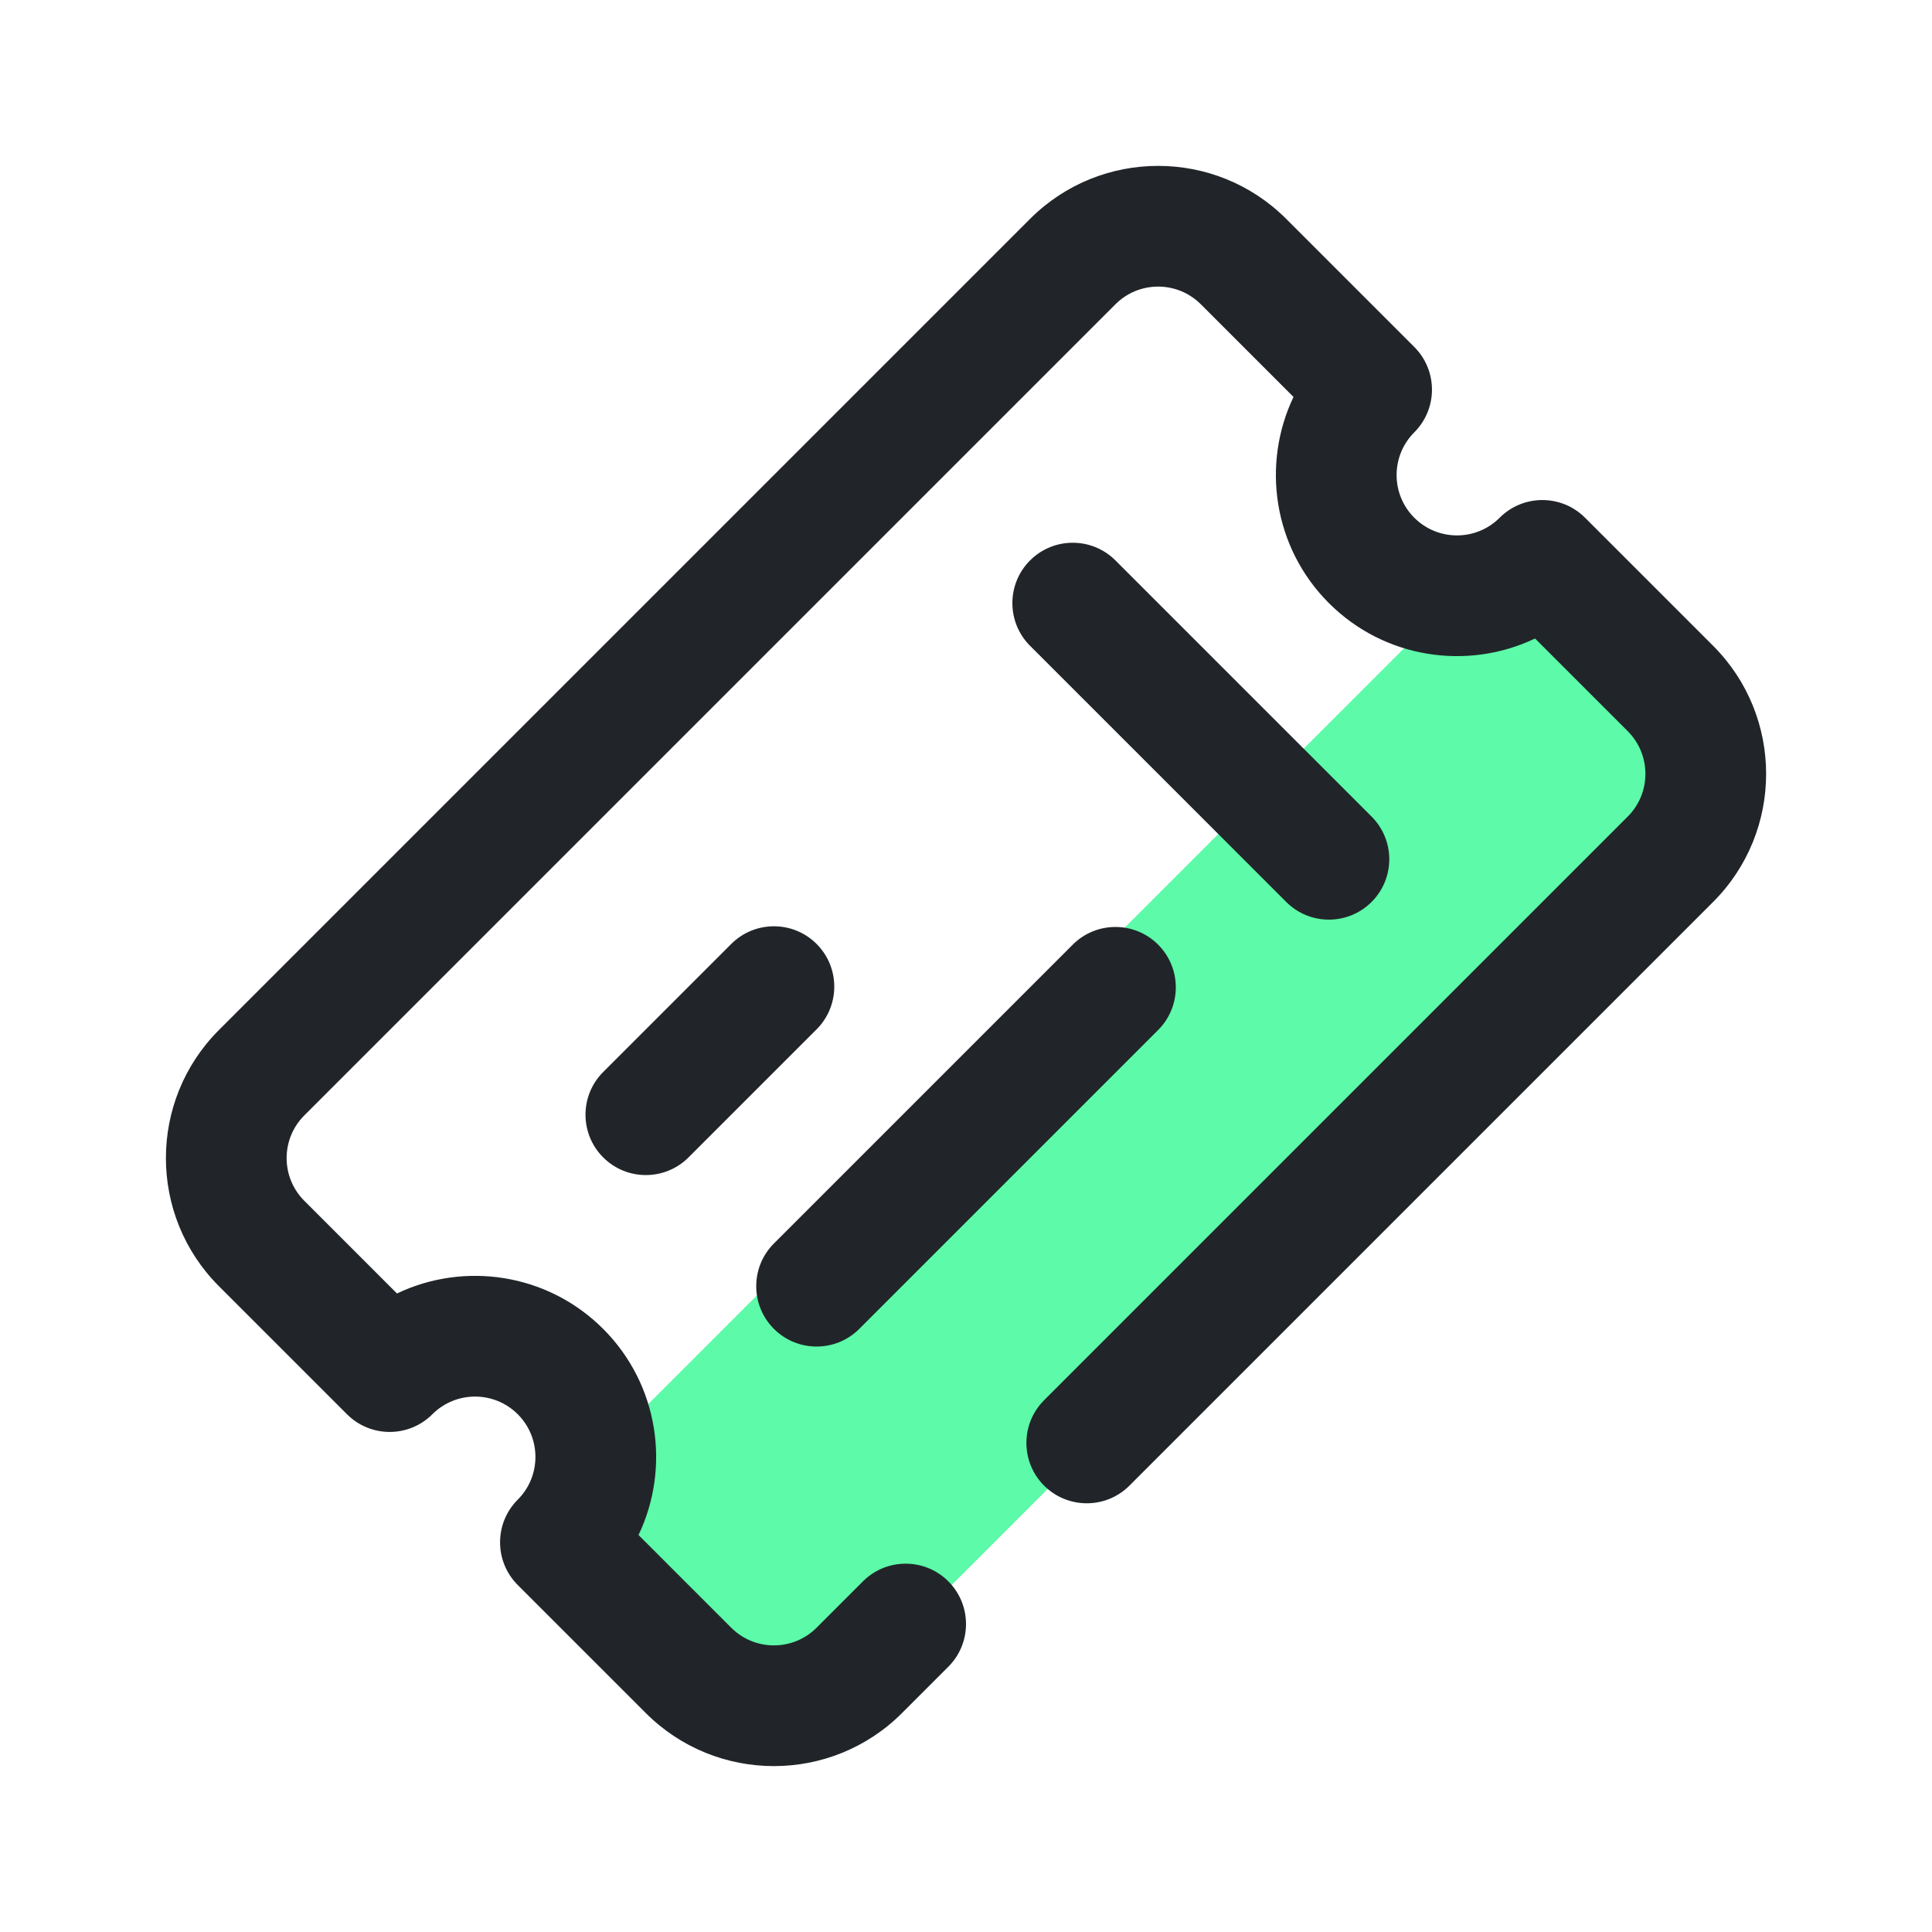 <svg xmlns="http://www.w3.org/2000/svg" fill-rule="evenodd" stroke-linejoin="round" stroke-miterlimit="2" clip-rule="evenodd" viewBox="0 0 64 64" width="256" height="256"><rect width="64" height="64" fill="none"></rect><rect width="8.485" height="39.598" x="99.163" y="259.565" fill="#5cfaa9" transform="rotate(45 428.152 57.835) scale(1.337 1.144)" class="color3fc1c9 svgShape"></rect><path fill="#212529" d="M117.658,290L122,290C123.104,290 124,289.104 124,288L124,285.828C124,284.725 124.896,283.828 126,283.828C127.104,283.828 128,284.725 128,285.828L128,288C128,291.311 125.311,294 122,294L116,294C114.895,294 114,293.105 114,292C114,290.896 113.104,290 112,290C110.896,290 110,290.896 110,292C110,293.105 109.105,294 108,294L102,294C98.689,294 96,291.311 96,288C96,288 96,250 96,250C96,246.689 98.689,244 102,244L108,244C109.105,244 110,244.895 110,246C110,247.104 110.896,248 112,248C113.104,248 114,247.104 114,246C114,244.895 114.895,244 116,244C116,244 122,244 122,244C125.311,244 128,246.689 128,250L128,277.343C128,278.447 127.104,279.343 126,279.343C124.896,279.343 124,278.447 124,277.343C124,277.343 124,250 124,250C124,248.896 123.104,248 122,248L117.658,248C116.834,250.329 114.61,252 112,252C109.39,252 107.166,250.329 106.342,248L102,248C100.896,248 100,248.896 100,250C100,250 100,288 100,288C100,289.104 100.896,290 102,290L106.342,290C107.166,287.671 109.39,286 112,286C114.61,286 116.834,287.671 117.658,290Z" transform="rotate(45 358.085 53.932)" class="color364f6b svgShape"></path><path fill="#212529" d="M106,260L118,260C119.104,260 120,259.104 120,258C120,256.896 119.104,256 118,256L106,256C104.896,256 104,256.896 104,258C104,259.104 104.896,260 106,260Z" transform="rotate(45 358.085 53.932)" class="color364f6b svgShape"></path><path fill="#212529" d="M104,266L104,280C104,282.576 104.896,284.667 106,284.667C107.104,284.667 108,282.576 108,280L108,266C108,263.424 107.104,261.333 106,261.333C104.896,261.333 104,263.424 104,266Z" transform="matrix(.707 .707 -.303 .303 31.293 -122.856)" class="color364f6b svgShape"></path><path fill="#212529" d="M104,266L104,280C104,281.104 104.896,282 106,282C107.104,282 108,281.104 108,280L108,266C108,264.896 107.104,264 106,264C104.896,264 104,264.896 104,266Z" transform="rotate(45 353.085 66.003)" class="color364f6b svgShape"></path></svg>